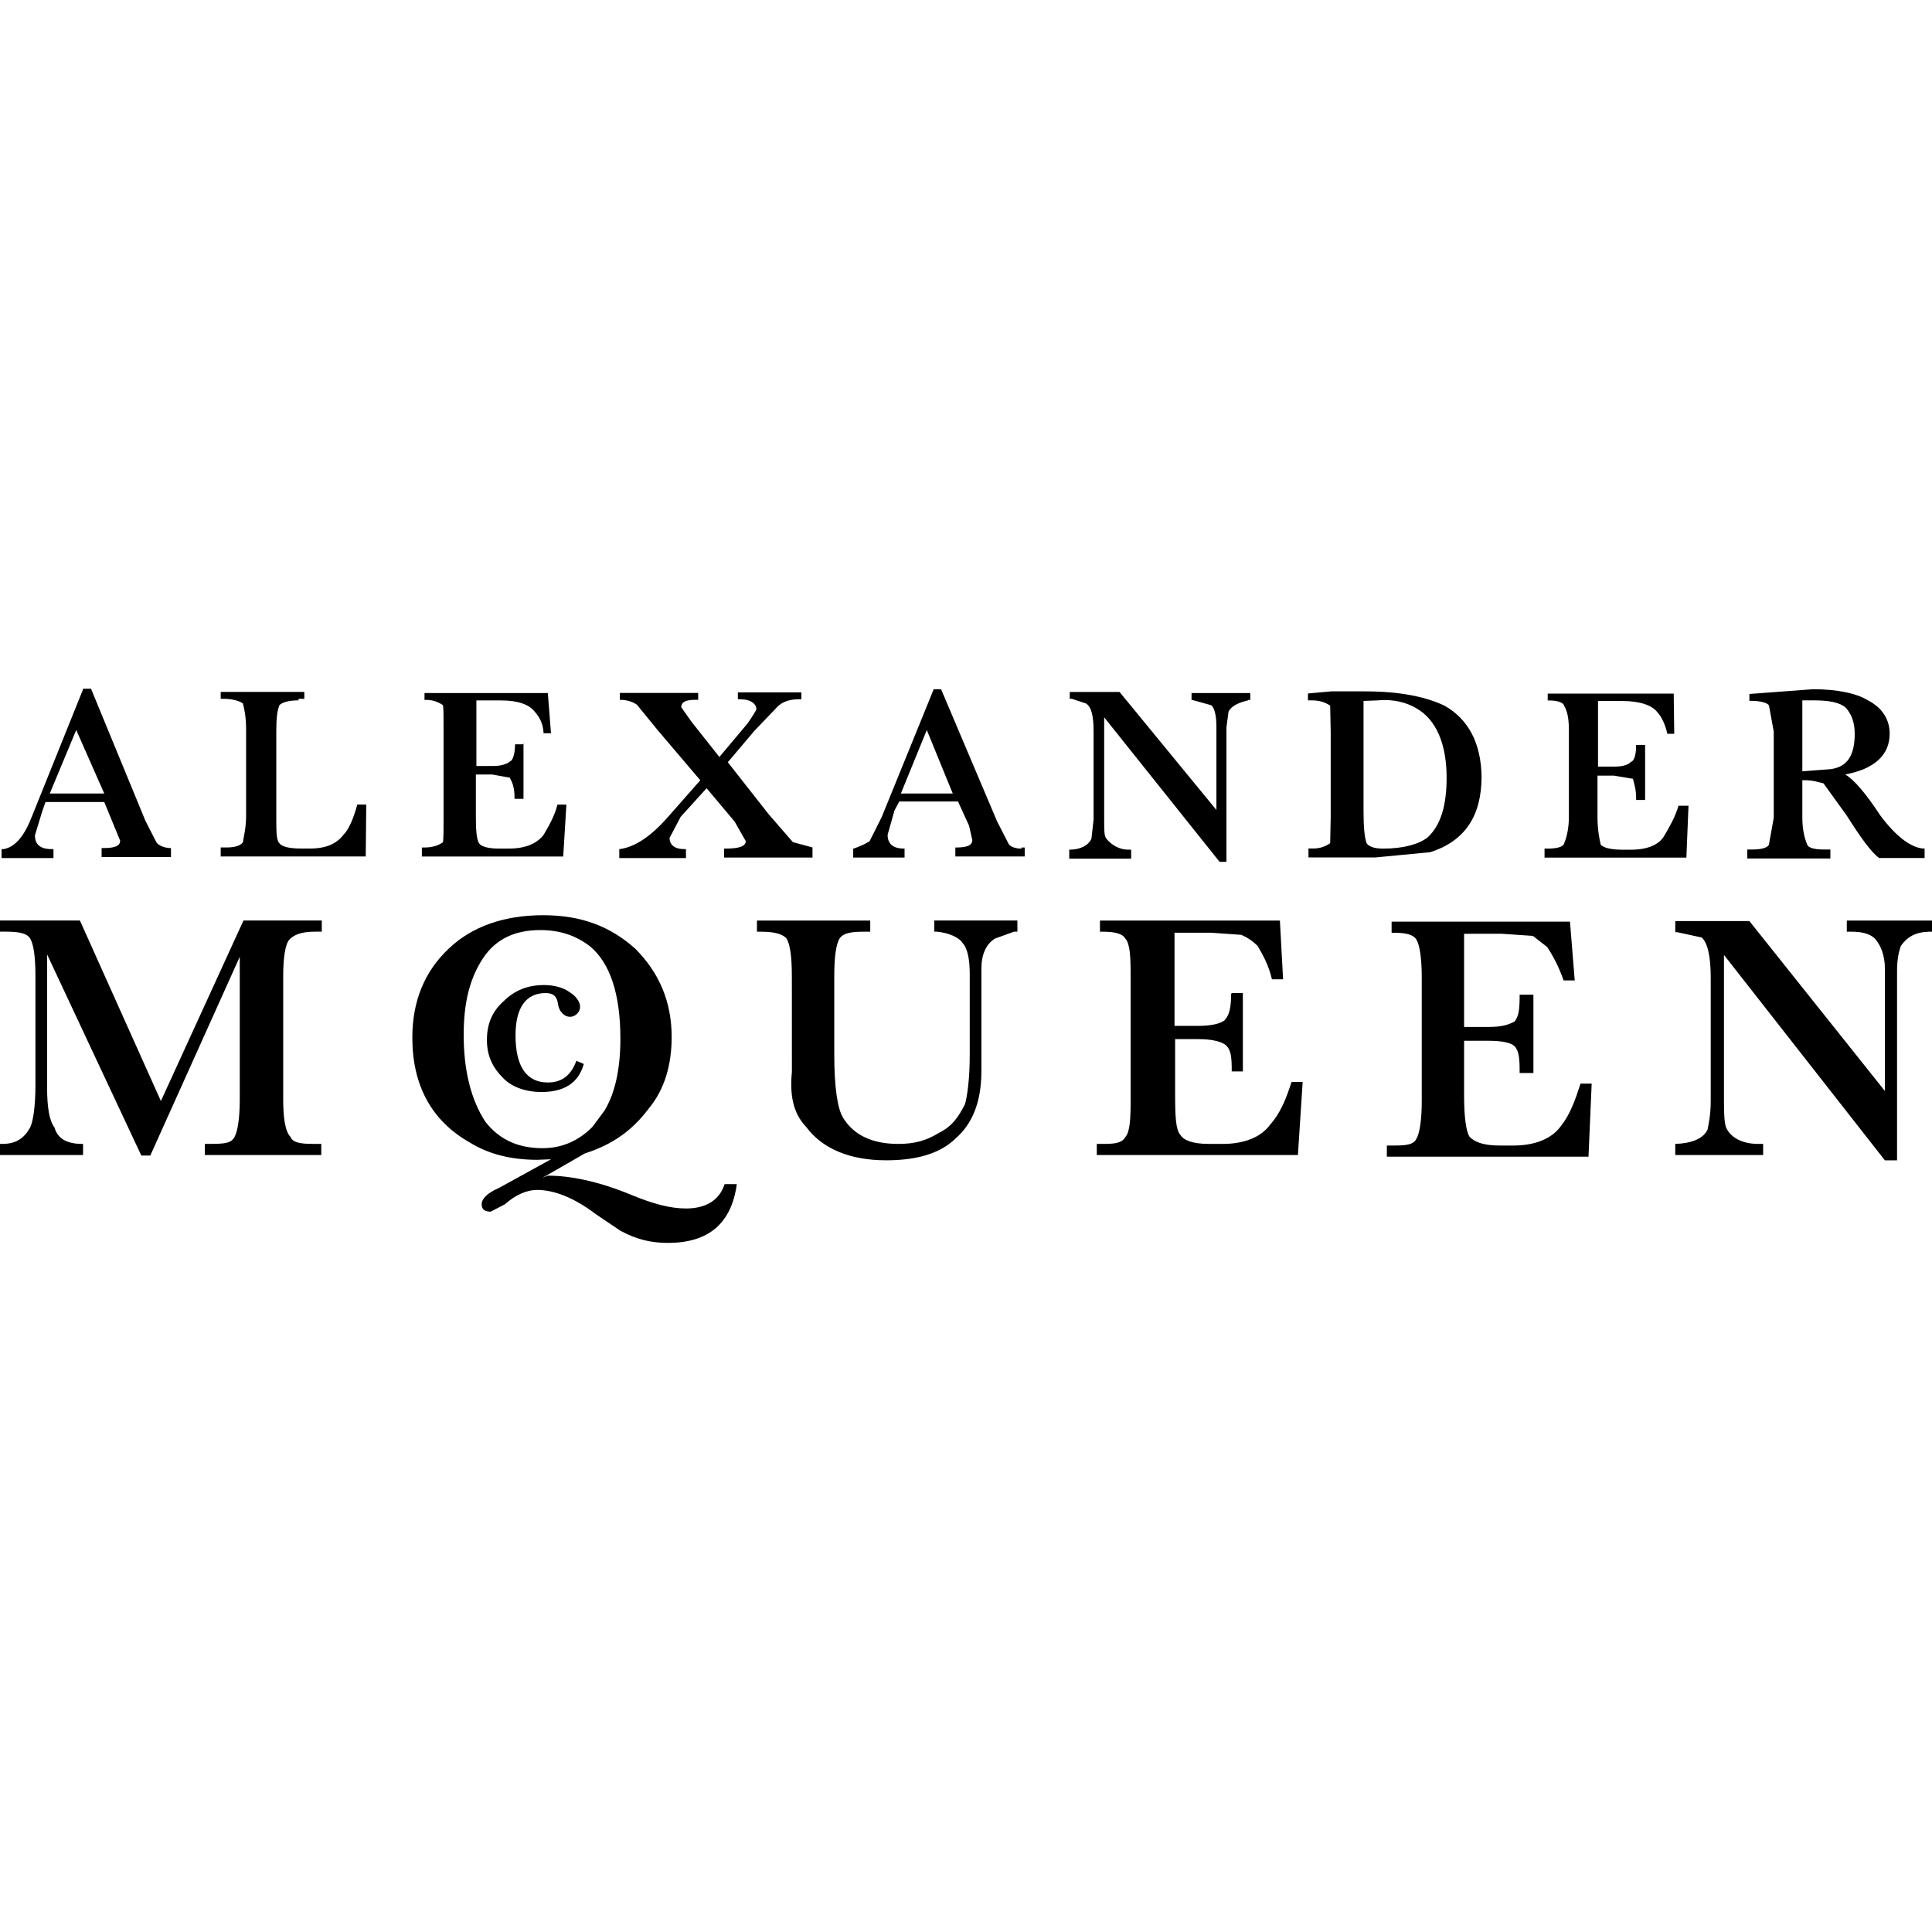 <?xml version="1.0" encoding="utf-8"?>
<!-- Generator: Adobe Illustrator 24.3.0, SVG Export Plug-In . SVG Version: 6.00 Build 0)  -->
<svg version="1.1" id="Layer_1" xmlns="http://www.w3.org/2000/svg" xmlns:xlink="http://www.w3.org/1999/xlink" x="0px" y="0px"
	 viewBox="0 0 512 512" style="enable-background:new 0 0 512 512;" xml:space="preserve">
<g id="XMLID_1_">
	<path id="XMLID_24_" d="M144.62,263.17c-5.19,0-8,3.79-8,11.22c0,8.28,2.95,12.48,8.56,12.48c3.79,0,6.17-1.96,7.57-5.75l1.96,0.84
		c-1.4,5.05-5.19,7.43-11.22,7.43c-4.35,0-8-1.4-10.24-3.79c-2.67-2.67-4.21-5.75-4.21-9.96c0-4.35,1.4-7.57,4.35-10.24
		c2.95-2.95,6.45-4.35,10.8-4.35c2.38,0,5.05,0.56,6.87,1.96c1.4,0.84,2.67,2.38,2.67,3.79s-1.26,2.67-2.67,2.67
		s-2.95-1.26-3.23-3.65C147.57,264.16,146.73,263.17,144.62,263.17z M502.74,257.28v50.22h-3.23l-42.64-54.43v38.86
		c0,3.79,0.14,6.45,0.84,7.43c1.4,2.38,4.35,3.79,8.28,3.79h1.26v2.95h-23.29v-2.95c4.35-0.14,7.43-1.4,8.56-3.79
		c0.14-0.84,0.84-3.65,0.84-7.43v-32.82c0-5.75-0.84-9.26-2.38-10.66l-6.45-1.4h-0.56v-2.95h19.64l35.91,45.03v-32.4
		c0-3.79-1.26-6.45-2.67-8c-1.4-1.4-3.79-1.82-6.17-1.82h-1.26v-2.95H512v2.95h-0.84c-3.65,0.14-5.75,1.4-7.43,3.79
		C503.16,252.37,502.74,254.34,502.74,257.28z M410.02,250.97l-3.79-2.95l-8.28-0.56H388v24.69h6.45c3.65,0,5.19-0.56,6.87-1.4
		c1.26-1.4,1.4-3.65,1.4-7.01v-0.14h3.65v20.76h-3.65v-0.14c0-3.65-0.14-5.75-1.4-7.01c-0.84-0.84-3.23-1.4-6.87-1.4H388v14.59
		c0,5.75,0.56,9.4,1.4,10.8c1.26,1.4,3.65,2.38,8,2.38h3.65c5.75,0,10.24-1.82,12.62-5.19c2.38-2.95,3.79-6.87,5.19-11.22h2.95
		l-0.84,19.36h-53.44v-2.95h1.4c3.65,0,5.61-0.14,6.45-1.82c0.84-1.4,1.4-5.05,1.4-9.96v-32.82c0-5.05-0.56-8.56-1.4-9.96
		s-2.95-1.82-5.75-1.82h-0.84v-2.95h47.27l1.26,15.57h-2.95C413.11,256.16,411.42,253.07,410.02,250.97z M326.42,263.17h2.95v20.76
		h-2.95v-0.14c0-3.65-0.14-5.75-1.82-7.01c-1.26-0.84-3.65-1.4-7.01-1.4h-6.17v14.59c0,5.75,0.14,9.4,1.4,10.8
		c0.84,1.4,3.23,2.38,7.57,2.38h3.65c5.75,0,10.24-1.82,12.62-5.19c2.67-2.95,4.21-6.87,5.61-11.22h2.95l-1.26,19.36h-53.3v-2.95
		h1.4c3.23,0,5.19-0.14,6.17-1.82c1.26-1.4,1.4-5.05,1.4-9.96v-32.68c0-5.05-0.14-8.56-1.4-9.96c-0.84-1.4-2.95-1.82-6.17-1.82
		h-0.56v-2.95h47.69l0.84,15.57h-2.95c-0.84-3.65-2.38-6.45-3.79-8.84c-1.4-1.4-2.95-2.38-4.35-2.95l-8-0.56h-9.68v24.69h6.17
		c3.65,0,5.75-0.56,7.01-1.4c1.4-1.4,1.82-3.65,1.82-7.01v-0.14h0.14V263.17z M209.85,258.69c0-5.61-0.56-8.56-1.4-9.96
		c-1.26-1.4-3.65-1.82-7.01-1.82h-0.84v-2.95h30.02v2.95h-1.26c-3.23,0-5.75,0.14-6.87,1.82c-0.84,1.4-1.4,4.35-1.4,9.96v20.76
		c0,8.56,0.84,14.45,2.38,16.83c2.67,4.35,7.43,6.87,14.59,6.87c4.21,0,7.43-0.84,10.8-2.95c3.65-1.82,5.19-4.35,6.87-7.57
		c0.56-1.96,1.26-6.45,1.26-13.05v-21.46c0-3.79-0.56-6.87-1.96-8.28c-0.84-1.4-3.65-2.67-6.87-2.95h-0.56v-2.95h22.02v2.95h-0.84
		l-5.05,1.82c-2.38,1.4-3.65,4.21-3.65,8v27.07c0,8.28-2.38,14.03-6.87,17.96c-4.35,4.21-10.8,5.75-18.38,5.75
		c-9.4,0-16.83-2.95-21.18-8.84c-3.65-3.79-4.35-8.84-3.79-14.59L209.85,258.69L209.85,258.69z M143.22,246.48
		c5.05,0,9.4,1.4,13.19,4.35c5.19,4.35,8,12.48,8,24.41c0,8-1.4,14.45-4.21,19.08l-3.23,4.35c-3.65,3.65-8,5.61-13.19,5.61
		c-7.01,0-11.78-2.67-15.15-7.01c-3.79-5.75-5.75-13.61-5.75-23c0-8,1.4-14.03,4.35-19.08C130.6,249.29,135.79,246.48,143.22,246.48
		z M109.27,274.96c0,12.62,5.05,22.02,15.15,27.77c5.19,3.23,11.22,4.63,17.96,4.63l3.65-0.14l-13.75,7.57
		c-3.23,1.4-4.63,2.95-4.63,4.35c0,1.4,0.84,1.96,2.38,1.96l3.79-1.96c2.67-2.38,5.61-3.79,8.56-3.79c4.35,0,9.68,1.96,15.57,6.45
		l6.45,4.35c4.35,2.38,8.28,3.23,12.62,3.23c10.8,0,16.83-5.19,18.24-15.57h-3.23c-1.4,4.35-5.05,6.45-10.24,6.45
		c-4.21,0-8.84-1.26-14.59-3.65c-8.84-3.65-16.27-5.05-22.02-5.05l-1.4,0.56l11.22-6.45c7.43-2.38,12.62-6.17,16.83-11.78
		c4.35-5.19,6.17-11.78,6.17-19.08c0-9.26-3.23-16.97-9.68-23.43c-6.45-5.75-14.03-8.84-24.41-8.84c-10.24,0-18.8,2.95-24.97,8.84
		C112.36,257.56,109.27,265.56,109.27,274.96z M63.82,252.93l-23.99,53.3h-2.38l-24.97-53.3v35.21c0,5.19,0.56,8.84,1.96,10.66
		c0.84,2.95,3.23,4.35,7.43,4.35h0.14v2.95H0v-2.95h0.56c3.65,0,5.75-1.4,7.43-4.35c0.84-1.82,1.4-5.75,1.4-11.22v-28.9
		c0-5.61-0.56-8.56-1.4-9.96c-0.84-1.4-2.95-1.82-6.45-1.82H0v-2.95h21.18l21.46,47.83l21.88-47.83h20.76v2.95h-1.82
		c-3.65,0-5.75,0.84-7.01,2.38c-0.84,1.4-1.4,4.35-1.4,9.4v32.68c0,5.05,0.56,8.56,1.96,9.96c0.56,1.4,2.38,1.82,5.75,1.82h2.38
		v2.95H54.29v-2.95h1.4c3.65,0,5.61-0.14,6.45-1.82c0.84-1.4,1.4-5.05,1.4-9.96v-38.44L63.82,252.93L63.82,252.93z M491.52,194.44
		c0,5.75-1.96,8.84-6.45,9.4l-7.43,0.56v-18.8h2.95c4.21,0,7.01,0.56,8.56,1.96C490.54,189.11,491.52,191.21,491.52,194.44z
		 M510.04,227.26v-2.38c-3.23,0-7.43-2.95-11.78-8.84c-3.79-5.75-6.87-9.4-9.26-10.8c7.57-1.4,11.78-5.05,11.78-10.8
		c0-3.79-1.96-6.87-5.75-8.84c-2.95-1.82-8-2.95-14.59-2.95l-16.83,1.26v1.82h0.56c2.38,0,4.35,0.56,4.63,1.26l1.26,6.87v22.86
		l-1.26,7.01c-0.14,0.84-1.82,1.4-4.35,1.4h-1.4v2.38h22.02v-2.38h-1.82c-2.67,0-4.21-0.56-4.35-1.4c-0.56-1.26-1.26-3.65-1.26-7.01
		v-9.96h0.56c2.38,0,3.79,0.56,5.05,0.84l6.17,8.56c3.65,5.75,6.45,9.68,8.56,11.22h12.06V227.26z M447.47,213.52l-0.56,13.75
		h-37.59v-2.38h0.84c2.67,0,4.21-0.56,4.35-1.4c0.56-1.26,1.26-3.65,1.26-7.01v-23c0-3.65-0.56-5.19-1.26-6.45
		c-0.14-0.84-1.82-1.4-3.79-1.4h-0.56v-1.82h33.39l0.14,10.66h-1.82c-0.56-2.38-1.4-4.35-2.67-5.75c-1.4-1.82-4.63-2.95-9.26-2.95
		h-6.45v17.39h4.35c2.38,0,3.79-0.56,4.35-1.26c0.84-0.14,1.4-1.82,1.4-4.35v-0.14h2.38v14.59h-2.38v-0.56
		c0-2.38-0.56-3.79-0.84-5.05l-5.05-0.84h-4.35v10.8c0,3.79,0.56,6.17,0.84,7.43c0.56,0.84,2.67,1.4,5.61,1.4h2.38
		c4.35,0,7.43-1.26,8.84-3.65c1.4-2.38,2.95-5.05,3.79-8L447.47,213.52L447.47,213.52z M375.37,187.71c5.19,2.95,8,9.4,8,18.38
		c0,7.01-1.4,12.48-5.05,15.85c-2.38,1.82-6.45,2.95-11.78,2.95c-2.38,0-3.79-0.56-4.35-1.4c-0.56-1.4-0.84-4.21-0.84-8.56v-29.18
		l3.79-0.14C369.48,185.18,372.99,186.3,375.37,187.71z M382.81,187.01c-5.05-2.38-11.78-3.79-21.18-3.79h-8.84l-6.17,0.56v1.82
		h0.84c2.38,0,3.79,0.56,5.05,1.4l0.14,7.01v22.44l-0.14,7.01c-1.26,0.84-2.67,1.4-4.35,1.4h-1.4v2.38h17.67l14.59-1.4
		c9.26-2.95,13.61-9.68,13.61-20.06C392.49,197.11,389.26,190.65,382.81,187.01z M330.77,185.6c-2.38,0.56-4.35,1.4-5.19,2.95
		l-0.56,4.21v35.63h-1.82l-30.58-38.29v27.07c0,2.95,0,4.35,0.56,5.05c1.4,1.82,3.65,2.95,5.75,2.95h0.84v2.38h-16.41v-2.38h0.14
		c2.95,0,5.05-1.26,5.75-2.95l0.56-5.05v-23.29c0-4.21-0.56-6.45-1.96-7.43l-3.79-1.26h-0.56v-1.82h13.19l25.67,31.28v-22.16
		c0-2.95-0.56-5.05-1.4-5.61l-5.05-1.4h-0.14v-1.82h15.57v1.82h-0.56V185.6z M252.49,210.29h-13.75l6.87-16.83L252.49,210.29z
		 M270.45,224.88c-1.4,0-2.95-0.56-3.23-1.4l-2.95-5.75l-14.87-35.07h-1.96l-13.75,33.81l-3.23,6.45c-1.26,0.84-2.67,1.4-4.21,1.96
		h-0.14v2.38h13.61v-2.38h-0.14c-2.95,0-4.35-1.26-4.35-3.65l1.82-6.45l1.26-2.38h15.57l2.95,6.45l0.84,3.79
		c0,1.4-1.4,1.96-4.35,1.96h-0.14v2.38h18.38v-2.38h-0.84v0.28H270.45z M215.32,227.26h-23.43v-2.38h0.56
		c3.23,0,5.19-0.56,5.19-1.96l-2.95-5.19l-7.43-8.84l-6.87,7.57l-2.95,5.61c0,1.82,1.4,2.95,3.79,2.95h0.56v2.38h-17.67v-2.38h0.14
		c4.21-0.56,8.56-3.65,13.05-8.84l8.28-9.4l-11.22-13.19l-5.61-6.87c-0.84-0.56-2.38-1.26-4.35-1.26h-0.14v-1.82h20.76v1.82h-0.84
		c-2.38,0-3.65,0.56-3.65,1.96l2.67,3.79l7.43,9.4l7.43-8.84c1.4-1.96,2.38-3.65,2.38-3.79c0-1.4-1.4-2.67-4.35-2.67h-0.56v-1.82
		h16.83v1.82h-0.56c-2.38,0-4.35,0.56-5.75,1.96l-6.17,6.45l-7.01,8.28l10.8,13.75l6.45,7.43l5.19,1.4v2.38h0V227.26z
		 M138.73,197.11v14.59h-2.38v-0.56c0-2.38-0.56-3.79-1.26-5.05l-4.63-0.84h-4.35v10.8c0,3.79,0.14,6.17,0.84,7.43
		c0.56,0.84,2.38,1.4,5.19,1.4h2.67c4.35,0,7.43-1.26,9.26-3.65c1.4-2.38,2.95-5.05,3.65-8h2.38l-0.84,13.75H111.8v-2.38h0.56
		c2.38,0,3.79-0.56,5.05-1.4c0.14-1.26,0.14-3.65,0.14-7.01v-22.86c0-3.65,0-5.19-0.14-6.45c-1.26-0.84-2.67-1.4-4.35-1.4h-0.56
		v-1.82h32.68l0.84,10.66h-1.96c-0.14-2.95-1.4-4.63-2.38-5.75c-1.4-1.82-4.35-2.95-8.84-2.95h-6.59V203h4.35
		c2.38,0,3.79-0.56,4.63-1.26c0.56-0.14,1.26-1.82,1.26-4.35v-0.14h2.38v-0.14H138.73z M79.11,185.6c-2.67,0-4.35,0.56-5.05,1.26
		c-0.56,1.4-0.84,3.23-0.84,6.87v23.99c0,3.23,0.14,5.19,0.84,5.75c0.56,0.84,2.38,1.4,5.75,1.4h2.38c4.21,0,7.01-1.26,8.84-3.65
		c1.4-1.4,2.67-4.35,3.65-8h2.38l-0.14,13.75H58.49v-2.38h1.54c2.38,0,3.79-0.56,4.35-1.4c0.14-1.26,0.84-3.65,0.84-7.01v-22.86
		c0-3.65-0.56-5.75-0.84-6.87c-0.56-0.56-2.67-1.26-5.05-1.26h-0.84v-1.82h22.16v1.82h-1.54V185.6z M27.63,210.29H13.19l7.01-16.83
		L27.63,210.29z M22.02,182.66L8.42,216.46c-1.96,5.05-4.35,8-7.43,8.56H0.42v2.38h13.75v-2.38h-0.56c-2.95,0-4.35-1.26-4.35-3.65
		l1.96-6.45l0.84-2.38h15.57l4.21,10.24c0,1.4-1.4,1.96-4.35,1.96h-0.56v2.38h18.38v-2.38h-0.14c-1.4,0-2.95-0.56-3.65-1.4
		l-2.95-5.75l-14.45-35.07h-2.1V182.66z"/>
</g>
</svg>
